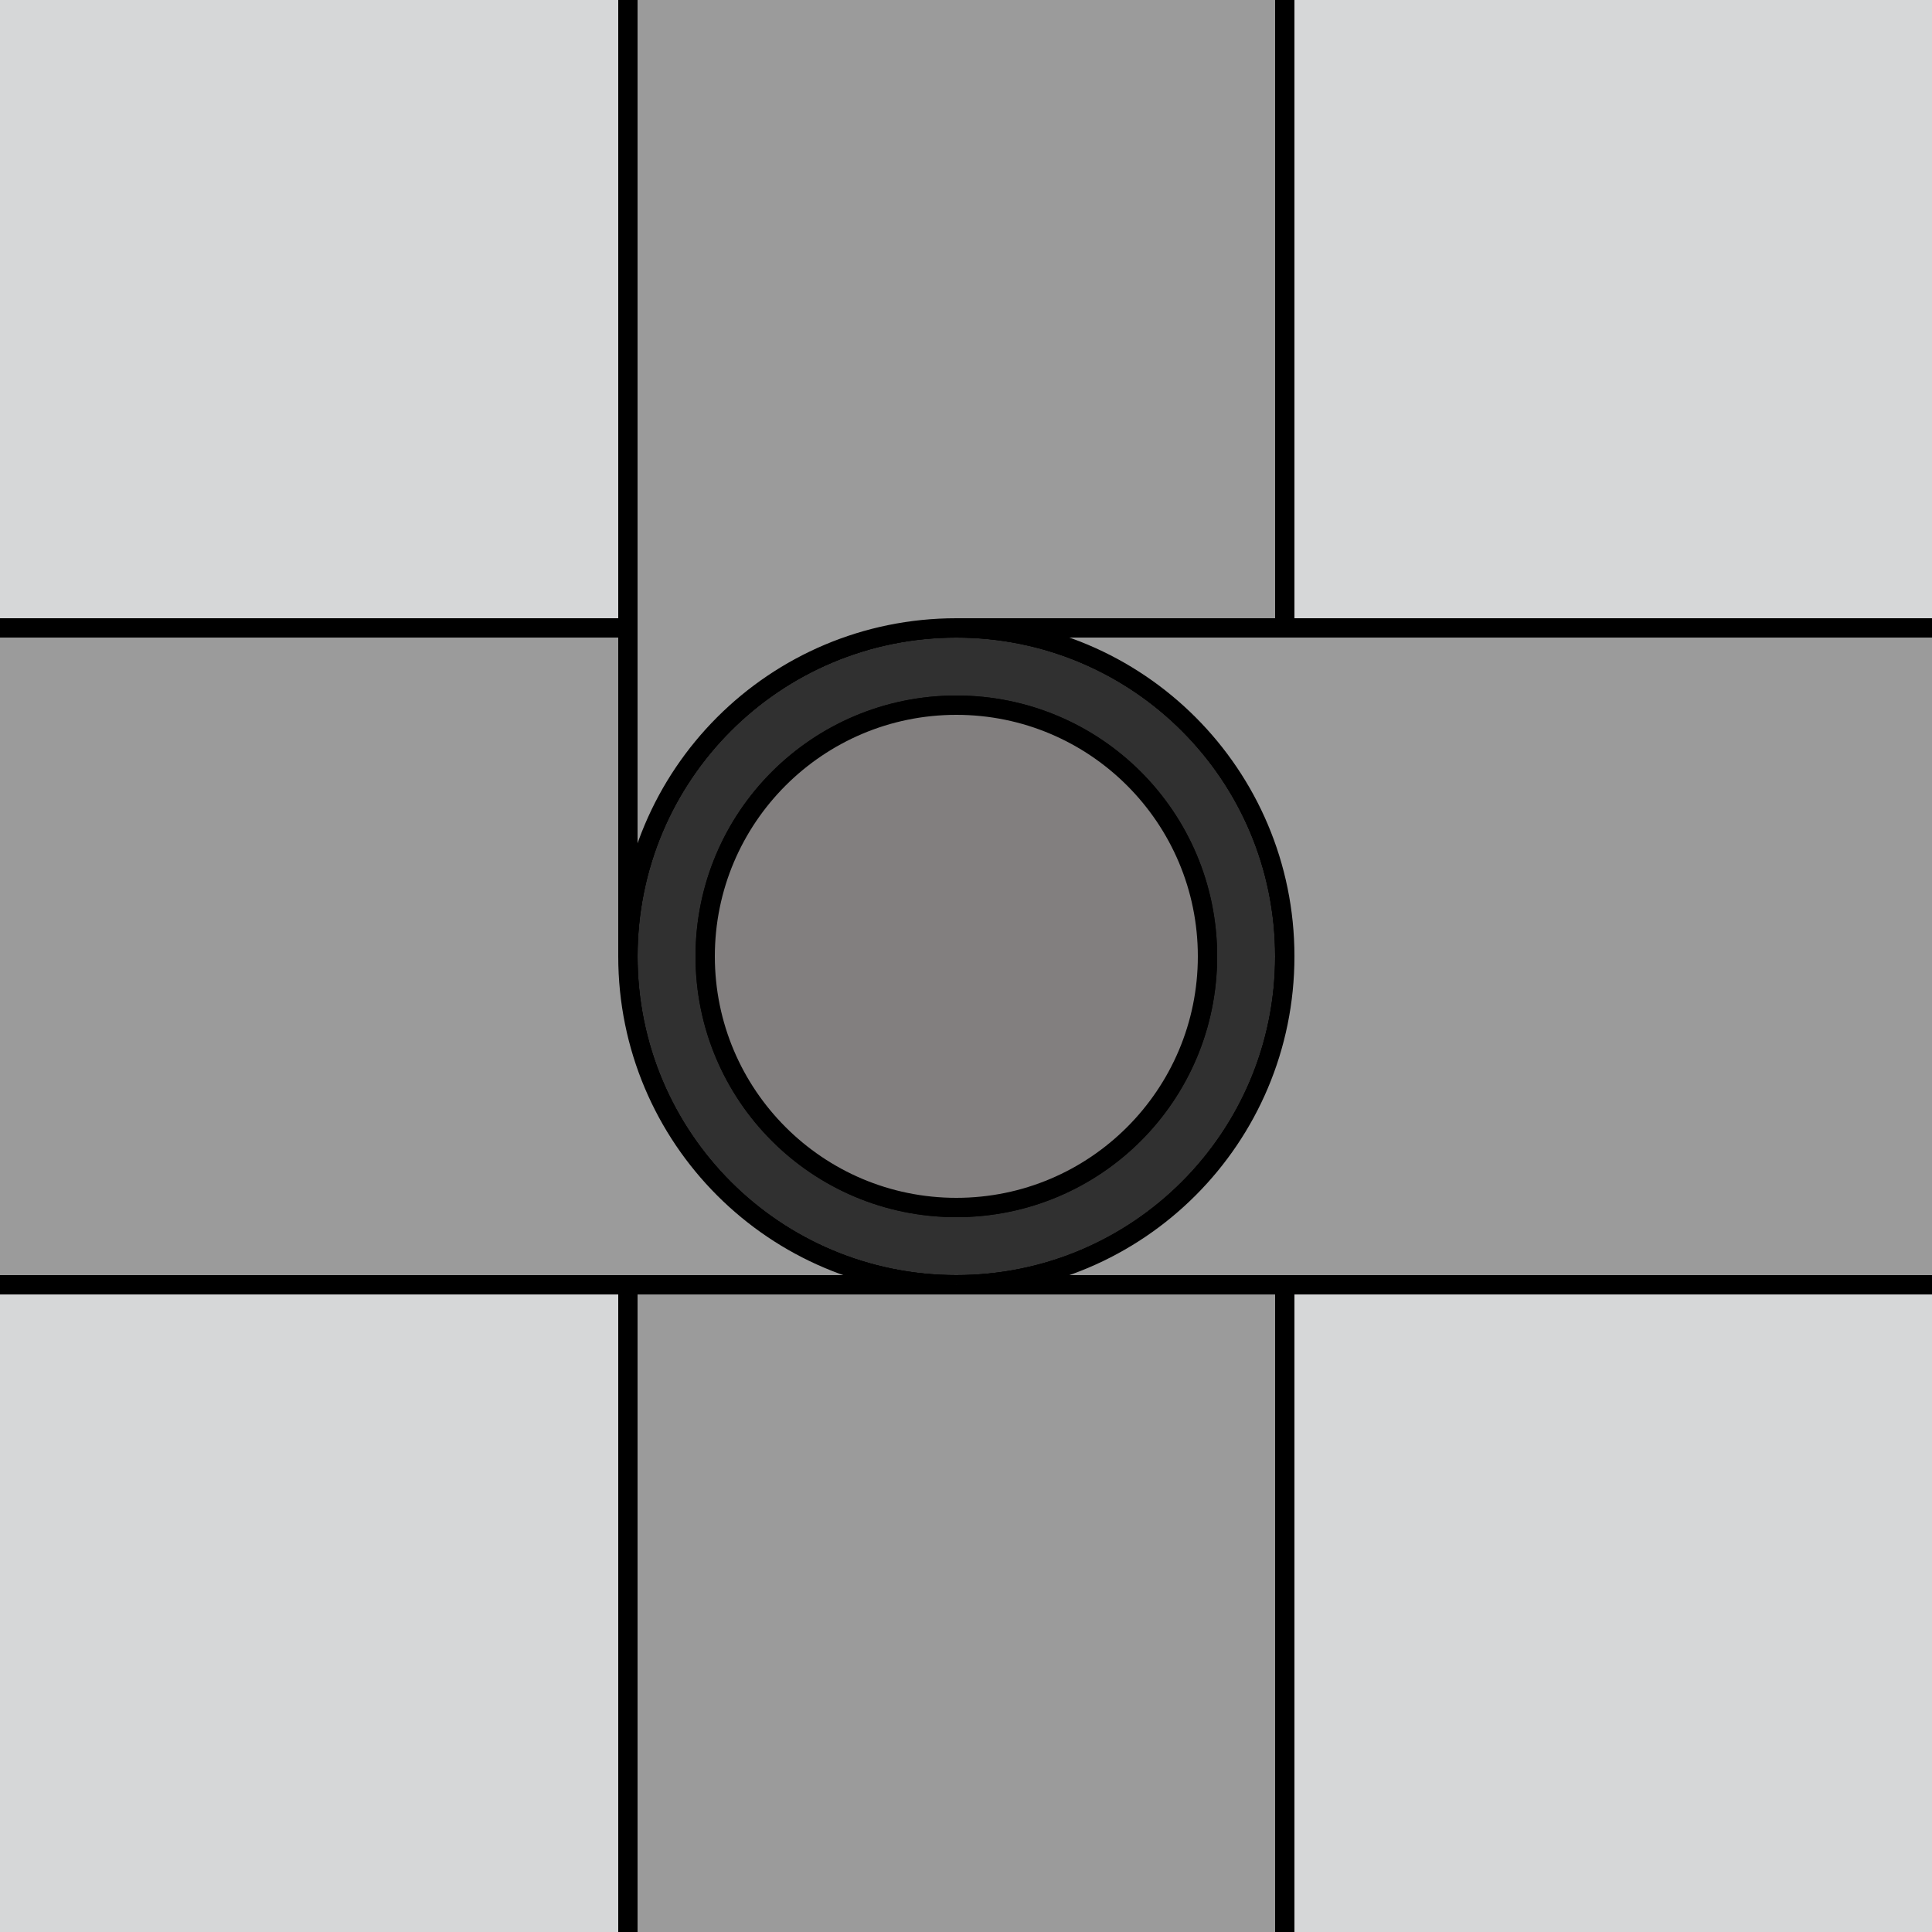 <?xml version="1.0" encoding="utf-8"?>
<!-- Generator: Adobe Illustrator 21.0.0, SVG Export Plug-In . SVG Version: 6.00 Build 0)  -->
<svg version="1.1" id="Слой_1" xmlns="http://www.w3.org/2000/svg" xmlns:xlink="http://www.w3.org/1999/xlink" x="0px" y="0px"
	 viewBox="0 0 100 100" style="enable-background:new 0 0 100 100;" xml:space="preserve">
<style type="text/css">
	.st0{fill:#D6D7D8;}
	.st1{fill:#303030;stroke:#000000;stroke-miterlimit:10;}
	.st2{fill:#9B9B9B;stroke:#000000;stroke-miterlimit:10;}
	.st3{fill:#827F7F;stroke:#000000;stroke-miterlimit:10;}
</style>
<rect x="-5" y="-6.5" class="st0" width="110" height="113"/>
<path class="st1" d="M49.5,32.5c-9.4,0-17,7.6-17,17s7.6,17,17,17s17-7.6,17-17S58.9,32.5,49.5,32.5z M49.5,62.5
	c-7.2,0-13-5.8-13-13s5.8-13,13-13s13,5.8,13,13S56.7,62.5,49.5,62.5z"/>
<path class="st2" d="M66.5,49.5v52h-34v-52c0,9.4,7.6,17,17,17S66.5,58.9,66.5,49.5z"/>
<path class="st2" d="M49.5,32.5h-52v34h52c-9.4,0-17-7.6-17-17S40.1,32.5,49.5,32.5z"/>
<circle class="st3" cx="49.5" cy="49.5" r="13"/>
<path class="st2" d="M66.5,49.5v-52h-34v52c0-9.4,7.6-17,17-17S66.5,40.1,66.5,49.5z"/>
<path class="st2" d="M49.5,66.5h52v-34h-52c9.4,0,17,7.6,17,17S58.9,66.5,49.5,66.5z"/>
</svg>
